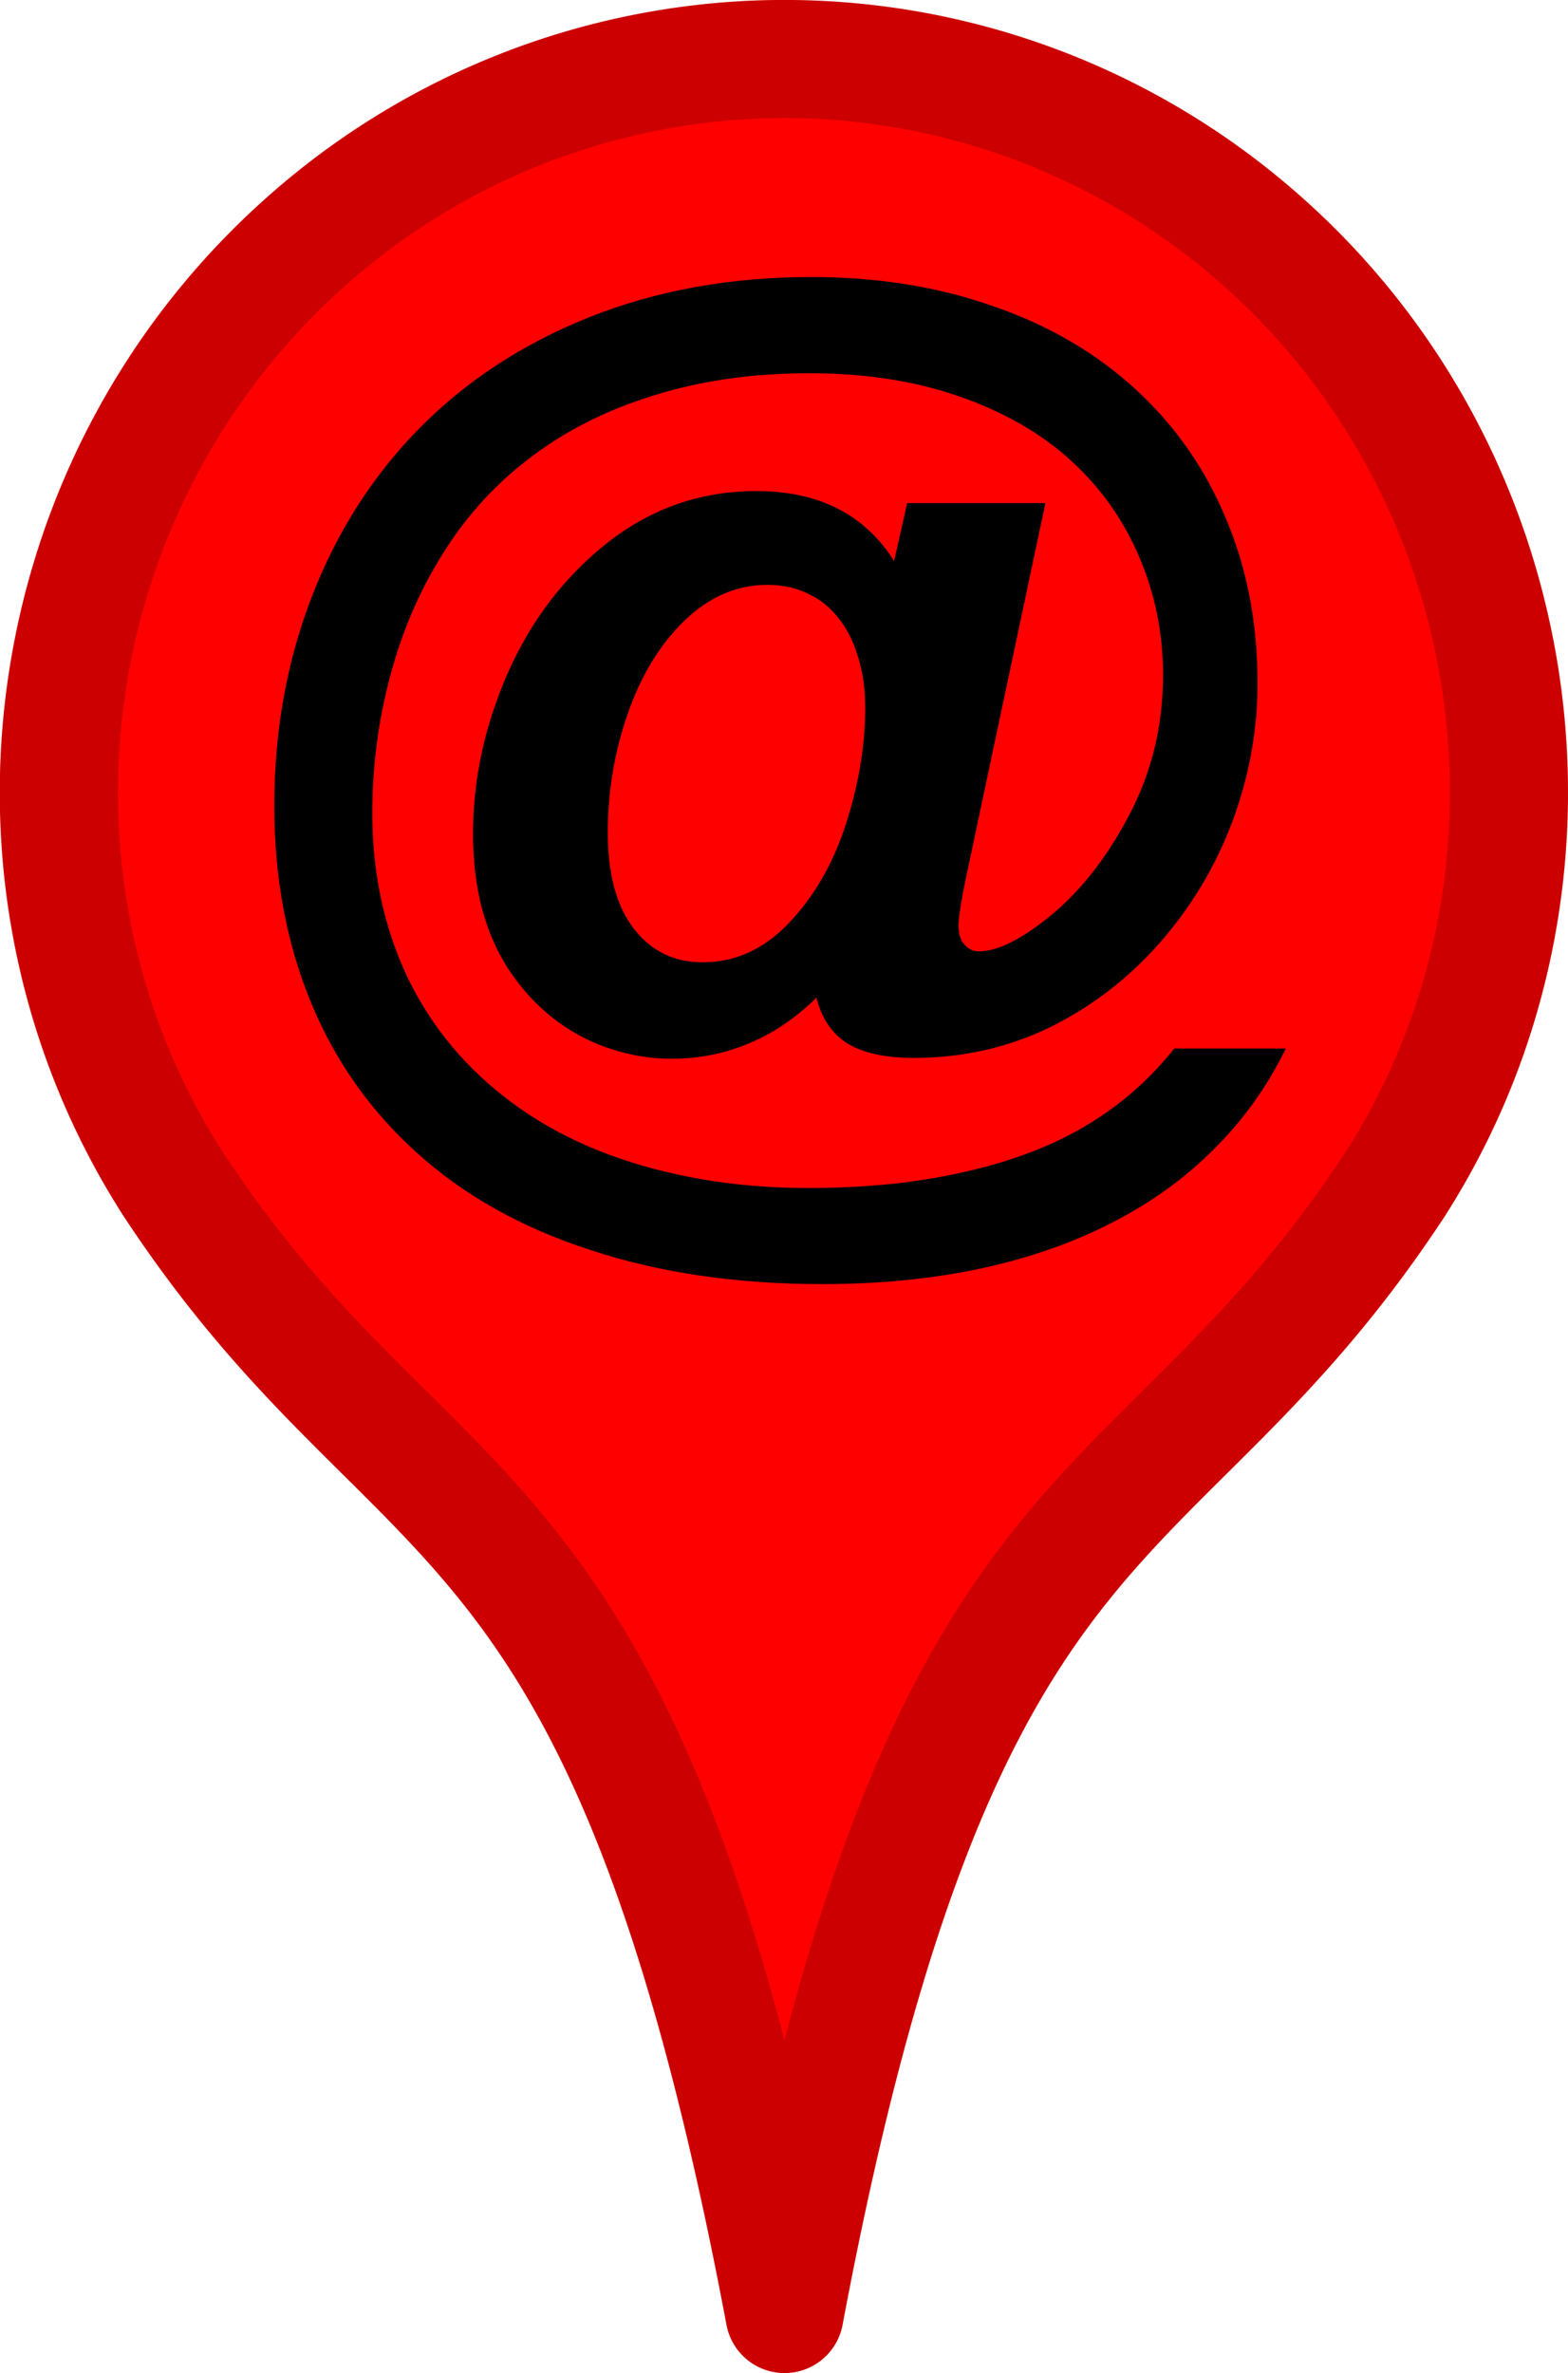 <svg xmlns="http://www.w3.org/2000/svg" width="39" height="59" viewBox="0 0 10.319 15.61"><g stroke-linejoin="round" stroke-width=".777"><path d="M9.186 7.783c1.265-1.988.888-4.65-.903-6.218C7.318.719 6.058.301 4.785.403a4.74 4.74 0 0 0-2.743 1.161C.25 3.132-.139 5.783 1.132 7.777c1.614 2.462 2.971 1.82 4.031 7.445 1.055-5.615 2.414-4.984 4.024-7.44z" fill="red" stroke="red"/><path d="M9.186 7.783c1.265-1.988.888-4.65-.903-6.218C7.318.719 6.058.301 4.785.403a4.74 4.74 0 0 0-2.743 1.161c-1.791 1.568-2.18 4.219-.91 6.213 1.614 2.462 2.97 1.82 4.031 7.445 1.055-5.615 2.414-4.984 4.023-7.44z" fill="none" stroke="#000" stroke-opacity=".2"/></g><path d="M5.884 3.691l.086-.382h.91l-.524 2.47q-.048.234-.048.31 0 .079.038.124.041.045.096.045.186 0 .479-.241.296-.245.513-.661.22-.42.22-.916 0-.413-.158-.779-.155-.365-.451-.634-.296-.269-.734-.42-.434-.152-.985-.152-.562 0-1.03.148-.469.145-.823.42-.355.272-.593.675-.21.351-.32.779-.11.427-.11.872 0 .593.234 1.085.238.489.686.82.451.334 1.089.472.637.141 1.44.059.637-.076 1.078-.289.444-.214.751-.599h.734q-.179.369-.469.658-.286.289-.672.486-.386.2-.865.303-.479.103-1.044.103-.847 0-1.526-.224-.679-.22-1.144-.641-.462-.417-.699-.996-.238-.582-.238-1.285 0-.734.245-1.371.245-.637.703-1.106.462-.472 1.123-.737.665-.265 1.464-.265.655 0 1.199.193.548.189.937.548.389.358.593.851.207.489.207 1.082 0 .462-.165.906-.165.441-.475.796-.307.351-.723.558-.417.203-.899.203-.279 0-.434-.093-.155-.096-.207-.303-.3.296-.689.376-.389.076-.754-.072-.365-.152-.593-.506-.224-.355-.224-.875 0-.541.231-1.064.234-.524.661-.858.431-.334.972-.334.62 0 .91.465zM4 5.476q0 .413.172.634.172.22.451.22.324 0 .568-.258.248-.258.376-.651.127-.396.127-.765 0-.183-.045-.327-.041-.148-.127-.258-.083-.11-.203-.165-.117-.059-.269-.059-.303 0-.548.238-.241.234-.372.613Q4 5.073 4 5.476z"/></svg>